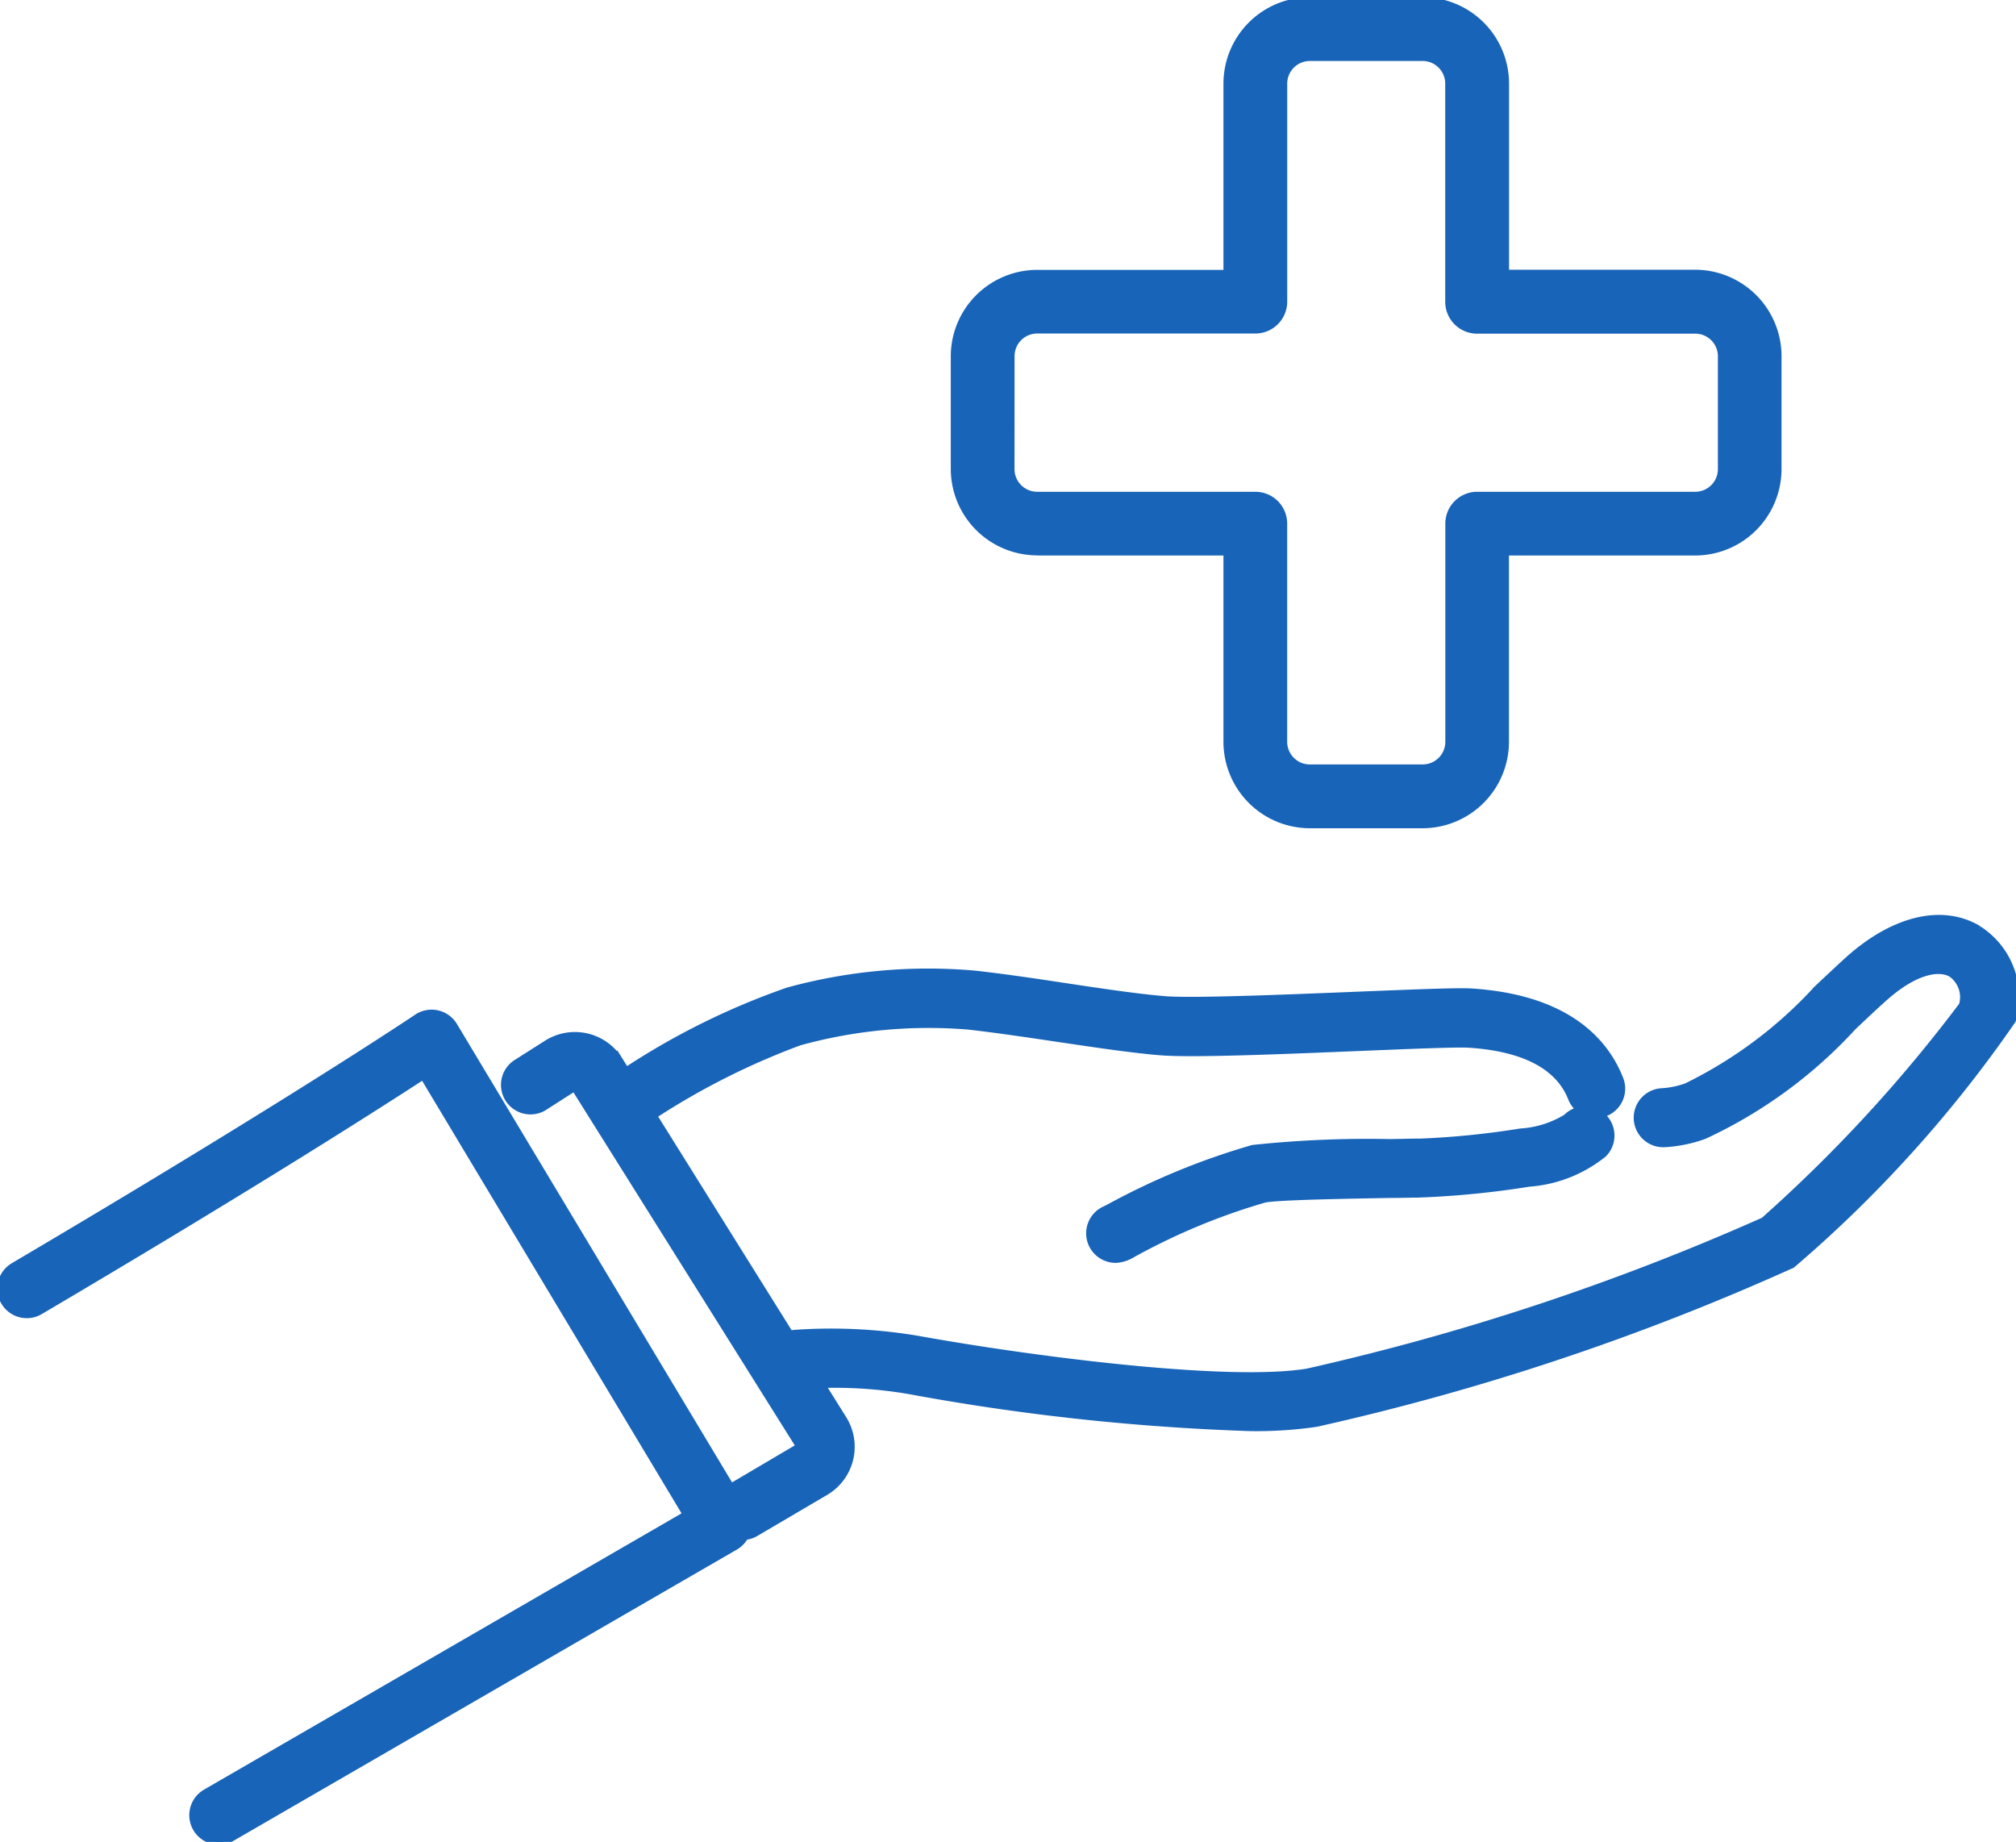 <svg id="グループ_396" data-name="グループ 396" xmlns="http://www.w3.org/2000/svg" xmlns:xlink="http://www.w3.org/1999/xlink" width="43.024" height="39.305" viewBox="0 0 43.024 39.305">
  <defs>
    <clipPath id="clip-path">
      <rect id="長方形_391" data-name="長方形 391" width="43.024" height="39.305" fill="none"/>
    </clipPath>
  </defs>
  <g id="グループ_395" data-name="グループ 395" clip-path="url(#clip-path)">
    <path id="パス_126" data-name="パス 126" d="M76.174,11.794H80.21V15.83a1.786,1.786,0,0,0,1.783,1.784H84.4a1.786,1.786,0,0,0,1.783-1.784V11.794h4.036A1.786,1.786,0,0,0,92,10.011V7.6a1.786,1.786,0,0,0-1.783-1.784H86.185V1.784A1.786,1.786,0,0,0,84.4,0H81.993A1.786,1.786,0,0,0,80.21,1.784V5.819H76.174A1.786,1.786,0,0,0,74.391,7.6v2.408a1.786,1.786,0,0,0,1.783,1.783M75.632,7.6a.543.543,0,0,1,.543-.543h4.656a.62.62,0,0,0,.62-.62V1.784a.544.544,0,0,1,.543-.543H84.4a.544.544,0,0,1,.543.543V6.44a.62.62,0,0,0,.62.62h4.656a.543.543,0,0,1,.543.543v2.408a.544.544,0,0,1-.543.543H85.565a.62.62,0,0,0-.62.62V15.83a.544.544,0,0,1-.543.543H81.993a.544.544,0,0,1-.543-.543V11.174a.62.62,0,0,0-.62-.62H76.174a.544.544,0,0,1-.543-.543Z" transform="translate(-54.04)" fill="#1864b8" stroke="#1864b8" stroke-width="0.12"/>
    <path id="パス_127" data-name="パス 127" d="M42.23,71.816c-.785-.472-1.845-.213-2.835.695-.211.194-.418.388-.622.58a9.322,9.322,0,0,1-2.786,2.084,1.836,1.836,0,0,1-.526.108.57.57,0,1,0,.069,1.138,2.973,2.973,0,0,0,.845-.174,10.045,10.045,0,0,0,3.18-2.325c.2-.188.4-.38.612-.57.7-.644,1.223-.71,1.476-.558a.6.6,0,0,1,.224.652,31.328,31.328,0,0,1-4.233,4.593A52.052,52.052,0,0,1,27.9,81.265c-1.7.282-5.907-.264-8.317-.7a11.168,11.168,0,0,0-2.61-.127.577.577,0,0,0-.107.017L13.964,75.81a15.63,15.63,0,0,1,3.1-1.56,10.35,10.35,0,0,1,3.606-.338c.6.068,1.27.168,1.916.264.808.12,1.57.234,2.179.284.662.055,2.556-.022,4.226-.091,1.041-.043,2.116-.087,2.352-.071,1.18.077,1.915.463,2.183,1.146a.563.563,0,0,0,.178.237.566.566,0,0,0-.283.156,2.1,2.1,0,0,1-.971.305,17.848,17.848,0,0,1-2.123.215c-.153,0-.39.007-.67.011a23.221,23.221,0,0,0-2.922.125,15.181,15.181,0,0,0-3.073,1.264l-.078.039a.57.57,0,0,0,.129,1.085.6.6,0,0,0,.1.009.771.771,0,0,0,.362-.116,13.661,13.661,0,0,1,2.813-1.17c.274-.061,1.962-.086,2.683-.1.285,0,.527-.008.683-.011a19.2,19.2,0,0,0,2.278-.229,2.871,2.871,0,0,0,1.6-.632.57.57,0,0,0-.008-.806.53.53,0,0,0-.048-.039.583.583,0,0,0,.086-.025.57.57,0,0,0,.322-.739c-.305-.777-1.1-1.732-3.17-1.868-.281-.019-1.082.013-2.473.069-1.556.063-3.494.142-4.086.094-.571-.047-1.316-.158-2.1-.276-.655-.1-1.332-.2-1.955-.269a11.319,11.319,0,0,0-3.992.361,15.575,15.575,0,0,0-3.443,1.7l-.137-.219a1.13,1.13,0,0,0-1.573-.35L11,74.681a.57.57,0,0,0,.6.968l.657-.421,4.788,7.637-1.443.851L9.7,73.883a.57.57,0,0,0-.808-.179c-.027.018-2.754,1.85-8.612,5.306a.57.57,0,0,0,.579.982c4.471-2.637,7.132-4.337,8.169-5.012l5.6,9.336C13.273,85.1,9.3,87.4,4.384,90.242a.57.57,0,1,0,.572.987C11.054,87.7,15.7,85.013,15.7,85.013a.572.572,0,0,0,.208-.213.56.56,0,0,0,.216-.07l1.5-.882a1.131,1.131,0,0,0,.384-1.574l-.447-.715a9.392,9.392,0,0,1,1.824.128,48.875,48.875,0,0,0,7.306.793,8.937,8.937,0,0,0,1.4-.091A52.5,52.5,0,0,0,38.251,79a27.1,27.1,0,0,0,4.709-5.221,1.738,1.738,0,0,0-.73-1.96" transform="translate(0 -52.001)" fill="#1864b8" stroke="#1864b8" stroke-width="0.12"/>
  </g>
</svg>
